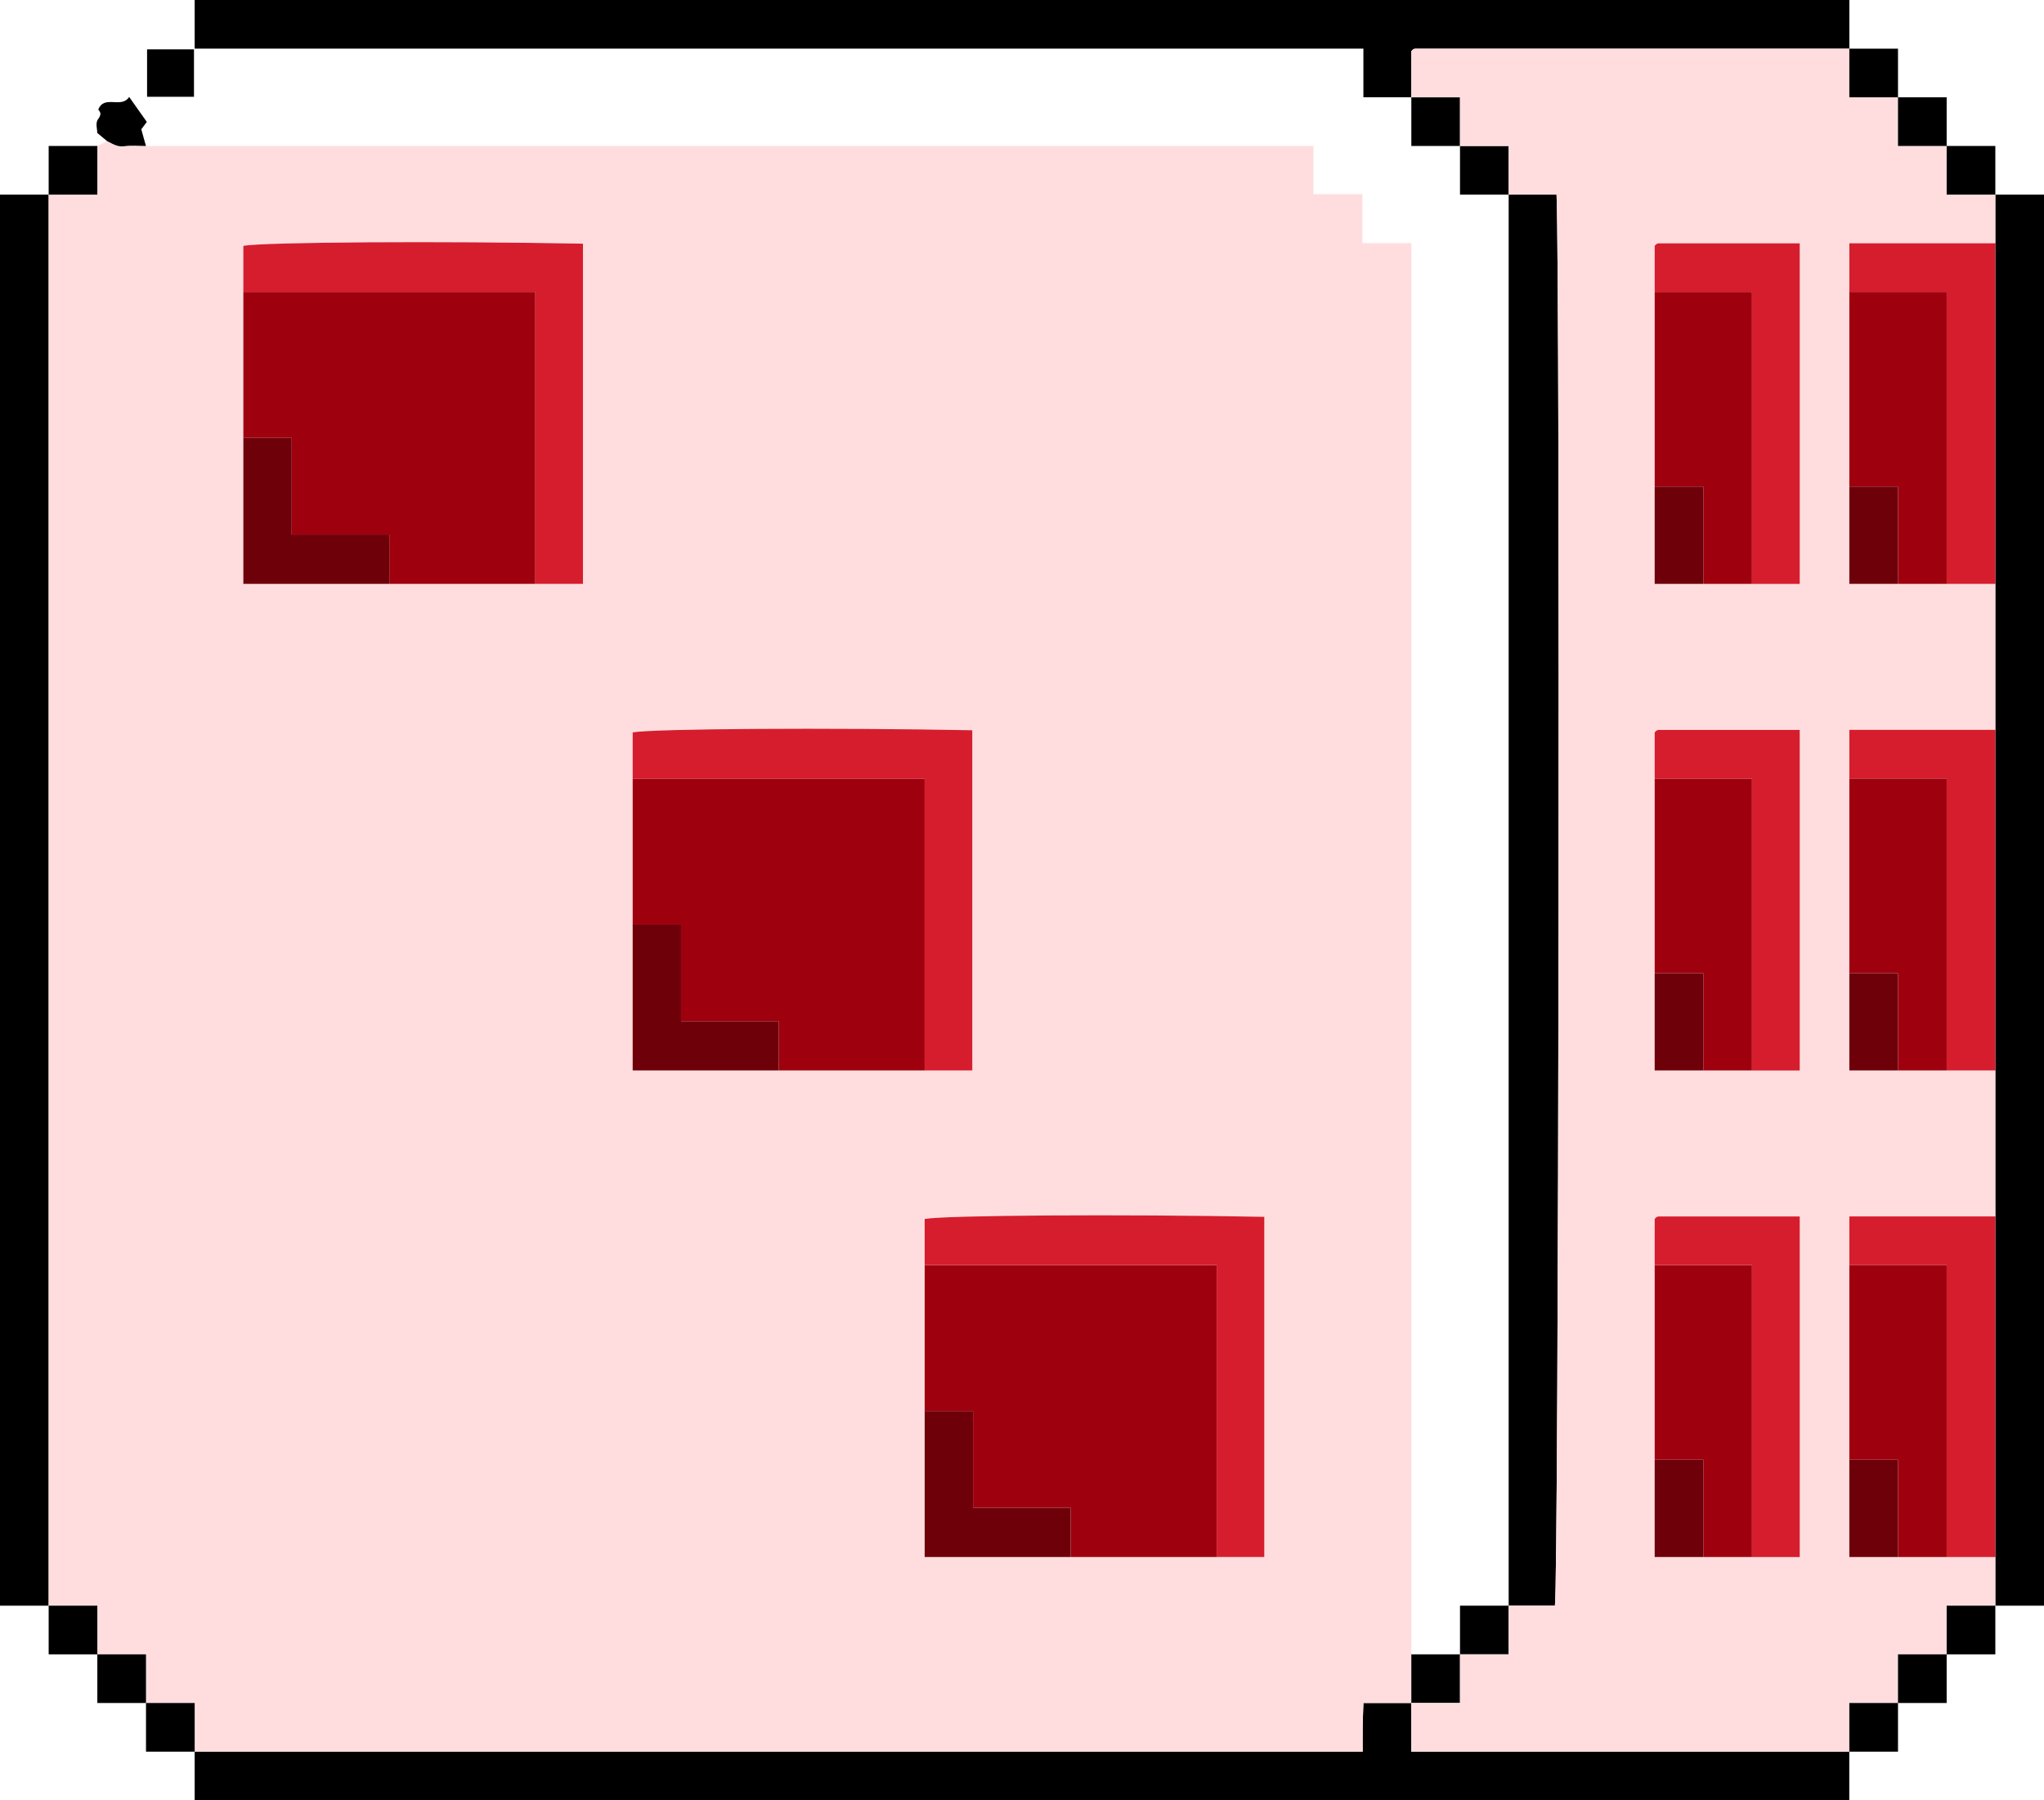 <svg width="420" height="370" viewBox="0 0 420 370" fill="none" xmlns="http://www.w3.org/2000/svg">
    <g clip-path="url(#clip0_2572_1730)">
        <path
            d="M40 10V0H380V10C350.25 10 320.51 10 290.76 10C290.62 10 290.46 10.08 290.34 10.17C290.21 10.26 290.11 10.4 290 10.52V19.99H280.15V9.99H40V10Z"
            fill="black" />
        <path
            d="M380 370H40V360H280C280 358.07 279.98 356.43 280 354.79C280.03 353.18 280.1 351.58 280.15 350H289.99V360H379.99V370H380Z"
            fill="black" />
        <path d="M0 40H10V330H0V40Z" fill="black" />
        <path d="M420 40V330H410V40H420Z" fill="black" />
        <path
            d="M10 330V40H20V30C20.67 29.67 21.33 29.33 22 29C23.13 29.53 24.12 30.26 25.55 30.05C27 29.83 28.51 30 30 30H269.89V39.91H279.94V49.96H290V350H280.16C280.11 351.58 280.03 353.18 280.01 354.79C279.98 356.43 280.01 358.07 280.01 360H40V350H30V340H20V330H10ZM220 320H259.79V250.08C230.56 249.52 194.27 249.75 190 250.52V320H220ZM110 120H119.79V50.08C90.56 49.52 54.27 49.75 50 50.52V120H110ZM130 160V220H199.79V150.08C170.56 149.52 134.27 149.75 130 150.52V160Z"
            fill="#FFDDDE" />
        <path d="M310 330V40H319.84C320.6 59.8 320.28 325.4 319.5 330H310Z" fill="black" />
        <path d="M300 30H290V20H300V30Z" fill="black" />
        <path d="M310 40H300V30H310V40Z" fill="black" />
        <path d="M39.86 10.14V19.89H30.22V10.14H39.86Z" fill="black" />
        <path d="M20 30V40H10V30H20Z" fill="black" />
        <path d="M300 340V330H310V340H300Z" fill="black" />
        <path d="M290 350V340H300V350H290Z" fill="black" />
        <path
            d="M30 30C28.52 30 27 29.83 25.55 30.05C24.12 30.26 23.12 29.53 22 29C21.48 28.56 20.95 28.13 20 27.33C20 26.72 19.58 25.3 20.1 24.58C20.81 23.62 20.78 23.14 20.19 22.54C21.38 19.39 24.94 22.41 26.54 19.92C27.73 21.6 28.89 23.24 30.17 25.06C29.81 25.54 29.44 26.03 29.03 26.57C29.33 27.66 29.66 28.83 29.99 30H30Z"
            fill="black" />
        <path
            d="M290 350H300V340H310V330H319.5C320.28 325.4 320.6 59.8 319.84 40H310V30H300V20H290V10.53C290.11 10.41 290.21 10.27 290.34 10.18C290.46 10.09 290.62 10.01 290.76 10.01C320.51 10.01 350.25 10.01 380 10.01V20.01H390V30.01H400V40.01H410V50.01H380V120.01H410V150.01H380V220.01H410V250.01H380V320.01H410V330.01H400V340.01H390V350.01H380V360.01H290V350.01V350ZM340 260V320H369.81V250C360 250 350.38 250 340.76 250C340.62 250 340.46 250.08 340.34 250.17C340.21 250.26 340.11 250.4 340 250.52V259.99V260ZM360 120H369.81V50C360 50 350.38 50 340.76 50C340.62 50 340.46 50.08 340.34 50.17C340.21 50.26 340.11 50.4 340 50.52V119.99H360V120ZM360 220H369.81V150C360 150 350.38 150 340.76 150C340.62 150 340.46 150.08 340.34 150.17C340.21 150.26 340.11 150.4 340 150.52V219.99H360V220Z"
            fill="#FFDDDE" />
        <path d="M380 160V150H410V220H400V160H380Z" fill="#D61D2D" />
        <path d="M380 60V50H410V120H400V60H380Z" fill="#D61D2D" />
        <path d="M380 260V250H410V320H400V260H380Z" fill="#D61D2D" />
        <path d="M410 40H400V30H410V40Z" fill="black" />
        <path d="M390 20H380V10H390V20Z" fill="black" />
        <path d="M400 30H390V20H400V30Z" fill="black" />
        <path d="M400 340V330H410V340H400Z" fill="black" />
        <path d="M390 350V340H400V350H390Z" fill="black" />
        <path d="M380 360V350H390V360H380Z" fill="black" />
        <path d="M10 330H20V340H10V330Z" fill="black" />
        <path d="M20 340H30V350H20V340Z" fill="black" />
        <path d="M30 350H40V360H30V350Z" fill="black" />
        <path d="M130 190V160H190V220H160V209.88H139.94V190H130Z" fill="#9F000E" />
        <path d="M50 90V60H110V120H80V109.88H59.94V90H50Z" fill="#9F000E" />
        <path d="M190 290V260H250V320H220V309.88H199.94V290H190Z" fill="#9F000E" />
        <path d="M250 320V260H190V250.52C194.27 249.75 230.56 249.52 259.79 250.08V320H250Z"
            fill="#D61D2D" />
        <path d="M110 120V60H50V50.52C54.27 49.75 90.56 49.52 119.79 50.08V120H110Z"
            fill="#D61D2D" />
        <path d="M190 220V160H130V150.52C134.27 149.75 170.56 149.52 199.79 150.08V220H190Z"
            fill="#D61D2D" />
        <path d="M130 190H139.94V209.88H160V220H130V190Z" fill="#6E000A" />
        <path d="M50 90H59.94V109.88H80V120H50V90Z" fill="#6E000A" />
        <path d="M190 290H199.94V309.88H220V320H190V290Z" fill="#6E000A" />
        <path d="M380 160H400V220H390V200H380V160Z" fill="#9F000E" />
        <path d="M340 200V160H360V220H350V200H340Z" fill="#9F000E" />
        <path d="M340 100V60H360V120H350V100H340Z" fill="#9F000E" />
        <path d="M380 60H400V120H390V100H380V60Z" fill="#9F000E" />
        <path d="M360 320H350V300H340V260H360V320Z" fill="#9F000E" />
        <path d="M380 260H400V320H390V300H380V260Z" fill="#9F000E" />
        <path
            d="M360 320V260H340V250.53C340.11 250.41 340.21 250.27 340.34 250.18C340.46 250.09 340.62 250.01 340.76 250.01C350.38 250.01 360 250.01 369.81 250.01V320.01H360V320Z"
            fill="#D61D2D" />
        <path
            d="M360 220V160H340V150.53C340.11 150.41 340.21 150.27 340.34 150.18C340.46 150.09 340.62 150.01 340.76 150.01C350.38 150.01 360 150.01 369.81 150.01V220.01H360V220Z"
            fill="#D61D2D" />
        <path
            d="M360 120V60H340V50.53C340.11 50.41 340.21 50.27 340.34 50.18C340.46 50.09 340.62 50.01 340.76 50.01C350.38 50.01 360 50.01 369.81 50.01V120.01H360V120Z"
            fill="#D61D2D" />
        <path d="M340 200H350V220H340V200Z" fill="#6E000A" />
        <path d="M380 200H390V220H380V200Z" fill="#6E000A" />
        <path d="M340 100H350V120H340V100Z" fill="#6E000A" />
        <path d="M380 300H390V320H380V300Z" fill="#6E000A" />
        <path d="M380 100H390V120H380V100Z" fill="#6E000A" />
        <path d="M340 300H350V320H340V300Z" fill="#6E000A" />
    </g>
    <defs>
        <clipPath id="clip0_2572_1730">
            <rect width="420" height="370" fill="white" />
        </clipPath>
    </defs>
</svg>
    